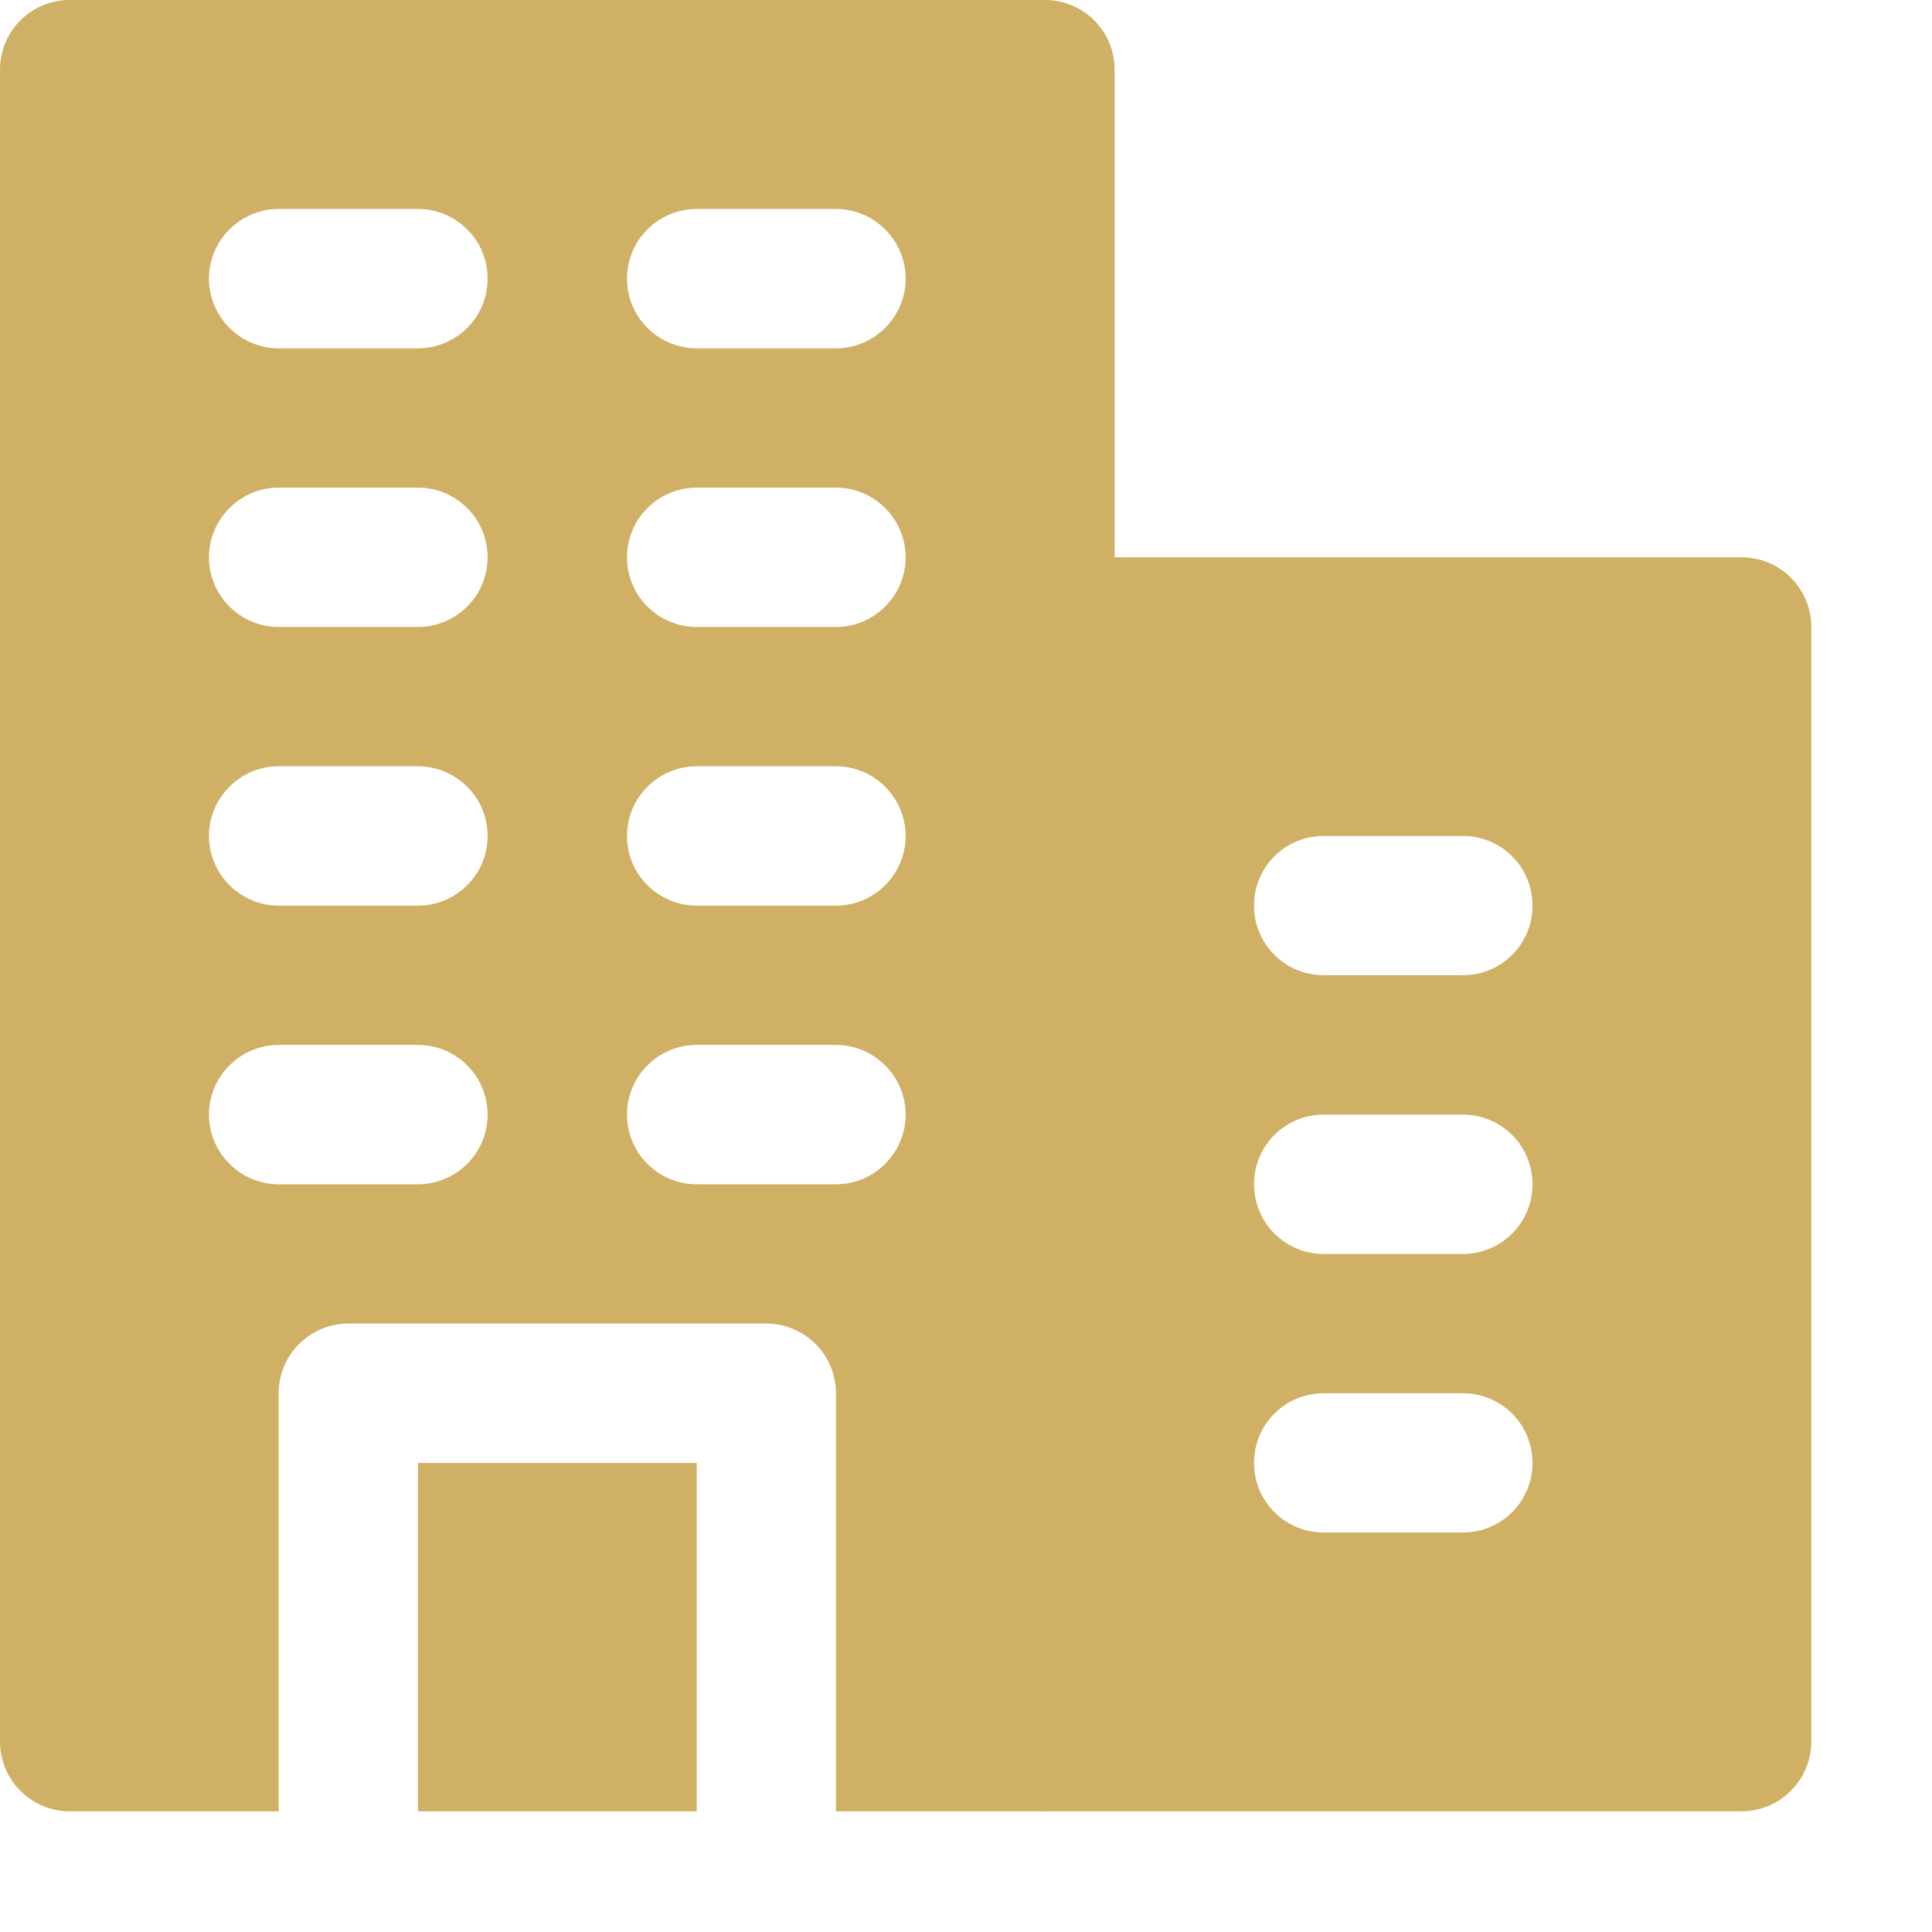 <svg width="13" height="13" viewBox="0 0 13 13" fill="none" xmlns="http://www.w3.org/2000/svg">
<path d="M7.031 0H0.469C0.344 0 0.225 0.049 0.137 0.137C0.049 0.225 0 0.344 0 0.469V11.719C0 11.843 0.049 11.962 0.137 12.05C0.225 12.138 0.344 12.188 0.469 12.188H1.875V9.375C1.875 9.251 1.924 9.131 2.012 9.044C2.1 8.956 2.219 8.906 2.344 8.906H5.156C5.281 8.906 5.4 8.956 5.488 9.044C5.576 9.131 5.625 9.251 5.625 9.375V12.188H7.031C7.156 12.188 7.275 12.138 7.363 12.05C7.451 11.962 7.5 11.843 7.5 11.719V0.469C7.5 0.344 7.451 0.225 7.363 0.137C7.275 0.049 7.156 0 7.031 0ZM2.812 6.094H1.875C1.751 6.094 1.631 6.044 1.544 5.956C1.456 5.869 1.406 5.749 1.406 5.625C1.406 5.501 1.456 5.381 1.544 5.294C1.631 5.206 1.751 5.156 1.875 5.156H2.812C2.937 5.156 3.056 5.206 3.144 5.294C3.232 5.381 3.281 5.501 3.281 5.625C3.281 5.749 3.232 5.869 3.144 5.956C3.056 6.044 2.937 6.094 2.812 6.094ZM2.812 4.219H1.875C1.751 4.219 1.631 4.169 1.544 4.081C1.456 3.994 1.406 3.874 1.406 3.75C1.406 3.626 1.456 3.506 1.544 3.419C1.631 3.331 1.751 3.281 1.875 3.281H2.812C2.937 3.281 3.056 3.331 3.144 3.419C3.232 3.506 3.281 3.626 3.281 3.75C3.281 3.874 3.232 3.994 3.144 4.081C3.056 4.169 2.937 4.219 2.812 4.219ZM2.812 2.344H1.875C1.751 2.344 1.631 2.294 1.544 2.206C1.456 2.119 1.406 1.999 1.406 1.875C1.406 1.751 1.456 1.631 1.544 1.544C1.631 1.456 1.751 1.406 1.875 1.406H2.812C2.937 1.406 3.056 1.456 3.144 1.544C3.232 1.631 3.281 1.751 3.281 1.875C3.281 1.999 3.232 2.119 3.144 2.206C3.056 2.294 2.937 2.344 2.812 2.344ZM5.625 6.094H4.688C4.563 6.094 4.444 6.044 4.356 5.956C4.268 5.869 4.219 5.749 4.219 5.625C4.219 5.501 4.268 5.381 4.356 5.294C4.444 5.206 4.563 5.156 4.688 5.156H5.625C5.749 5.156 5.869 5.206 5.956 5.294C6.044 5.381 6.094 5.501 6.094 5.625C6.094 5.749 6.044 5.869 5.956 5.956C5.869 6.044 5.749 6.094 5.625 6.094ZM2.812 7.969H1.875C1.751 7.969 1.631 7.919 1.544 7.831C1.456 7.744 1.406 7.624 1.406 7.5C1.406 7.376 1.456 7.256 1.544 7.169C1.631 7.081 1.751 7.031 1.875 7.031H2.812C2.937 7.031 3.056 7.081 3.144 7.169C3.232 7.256 3.281 7.376 3.281 7.5C3.281 7.624 3.232 7.744 3.144 7.831C3.056 7.919 2.937 7.969 2.812 7.969ZM5.625 7.969H4.688C4.563 7.969 4.444 7.919 4.356 7.831C4.268 7.744 4.219 7.624 4.219 7.5C4.219 7.376 4.268 7.256 4.356 7.169C4.444 7.081 4.563 7.031 4.688 7.031H5.625C5.749 7.031 5.869 7.081 5.956 7.169C6.044 7.256 6.094 7.376 6.094 7.5C6.094 7.624 6.044 7.744 5.956 7.831C5.869 7.919 5.749 7.969 5.625 7.969ZM5.625 4.219H4.688C4.563 4.219 4.444 4.169 4.356 4.081C4.268 3.994 4.219 3.874 4.219 3.75C4.219 3.626 4.268 3.506 4.356 3.419C4.444 3.331 4.563 3.281 4.688 3.281H5.625C5.749 3.281 5.869 3.331 5.956 3.419C6.044 3.506 6.094 3.626 6.094 3.75C6.094 3.874 6.044 3.994 5.956 4.081C5.869 4.169 5.749 4.219 5.625 4.219ZM5.625 2.344H4.688C4.563 2.344 4.444 2.294 4.356 2.206C4.268 2.119 4.219 1.999 4.219 1.875C4.219 1.751 4.268 1.631 4.356 1.544C4.444 1.456 4.563 1.406 4.688 1.406H5.625C5.749 1.406 5.869 1.456 5.956 1.544C6.044 1.631 6.094 1.751 6.094 1.875C6.094 1.999 6.044 2.119 5.956 2.206C5.869 2.294 5.749 2.344 5.625 2.344Z" fill="#D0B064"/>
<path d="M2.812 9.844H4.688V12.188H2.812V9.844ZM11.719 3.75H7.031C6.907 3.75 6.788 3.799 6.7 3.887C6.612 3.975 6.562 4.094 6.562 4.219V11.719C6.562 11.843 6.612 11.962 6.7 12.05C6.788 12.138 6.907 12.188 7.031 12.188H11.719C11.843 12.188 11.962 12.138 12.05 12.05C12.138 11.962 12.188 11.843 12.188 11.719V4.219C12.188 4.094 12.138 3.975 12.05 3.887C11.962 3.799 11.843 3.75 11.719 3.75ZM9.844 10.312H8.906C8.782 10.312 8.663 10.263 8.575 10.175C8.487 10.087 8.438 9.968 8.438 9.844C8.438 9.719 8.487 9.6 8.575 9.512C8.663 9.424 8.782 9.375 8.906 9.375H9.844C9.968 9.375 10.087 9.424 10.175 9.512C10.263 9.6 10.312 9.719 10.312 9.844C10.312 9.968 10.263 10.087 10.175 10.175C10.087 10.263 9.968 10.312 9.844 10.312ZM9.844 8.438H8.906C8.782 8.438 8.663 8.388 8.575 8.3C8.487 8.212 8.438 8.093 8.438 7.969C8.438 7.844 8.487 7.725 8.575 7.637C8.663 7.549 8.782 7.5 8.906 7.5H9.844C9.968 7.5 10.087 7.549 10.175 7.637C10.263 7.725 10.312 7.844 10.312 7.969C10.312 8.093 10.263 8.212 10.175 8.3C10.087 8.388 9.968 8.438 9.844 8.438ZM9.844 6.562H8.906C8.782 6.562 8.663 6.513 8.575 6.425C8.487 6.337 8.438 6.218 8.438 6.094C8.438 5.969 8.487 5.85 8.575 5.762C8.663 5.674 8.782 5.625 8.906 5.625H9.844C9.968 5.625 10.087 5.674 10.175 5.762C10.263 5.85 10.312 5.969 10.312 6.094C10.312 6.218 10.263 6.337 10.175 6.425C10.087 6.513 9.968 6.562 9.844 6.562Z" fill="#D0B064"/>
</svg>
